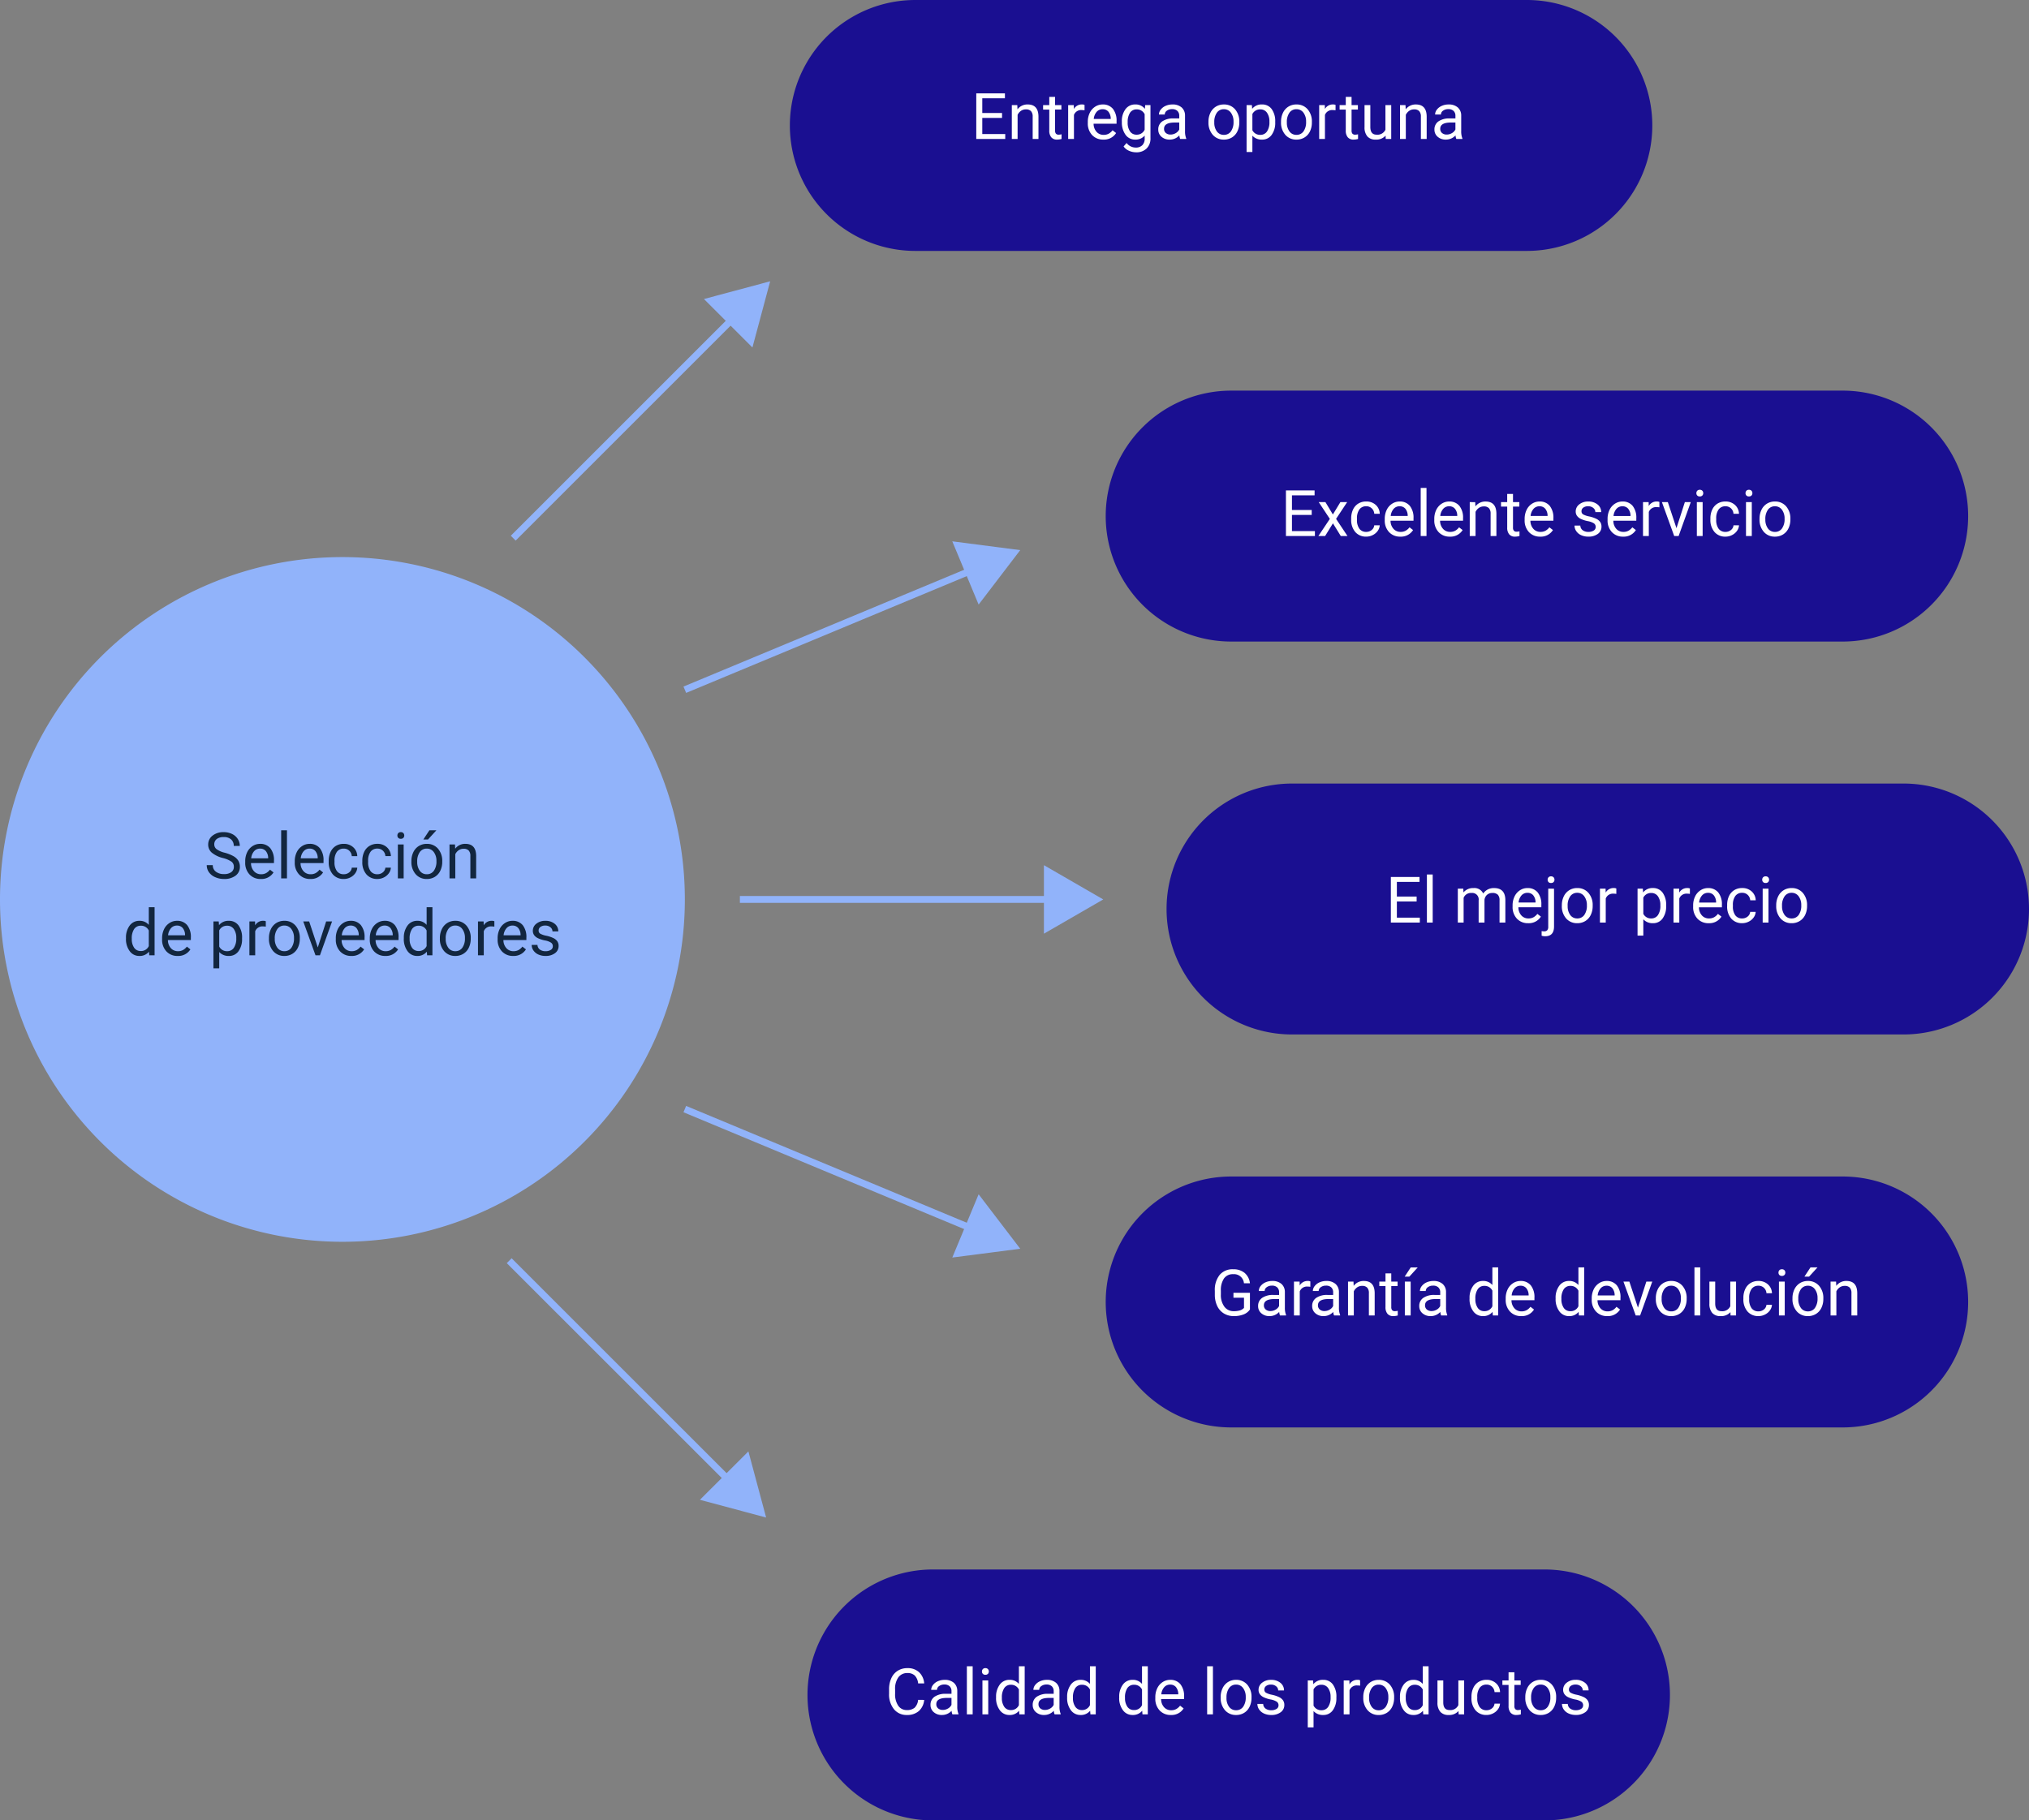 <svg xmlns="http://www.w3.org/2000/svg" width="442.86" height="397.42" viewBox="0 0 442.86 397.42">
  <rect x="0" y="0" width="442.86" height="397.42" fill="#808080" stroke="none"/>
  <g id="Grupo_1020151" data-name="Grupo 1020151" transform="translate(-579 -6046)">
    <path id="Trazado_751318" data-name="Trazado 751318" d="M27.39,0H160.85a27.39,27.39,0,1,1,0,54.78H27.39A27.39,27.39,0,0,1,27.39,0Z" transform="translate(751.4 6046)" fill="#1a0f91"/>
    <path id="Trazado_751319" data-name="Trazado 751319" d="M27.39,0H160.85a27.39,27.39,0,1,1,0,54.78H27.39A27.39,27.39,0,0,1,27.39,0Z" transform="translate(820.34 6131.28)" fill="#1a0f91"/>
    <path id="Trazado_751320" data-name="Trazado 751320" d="M27.39,0H160.85a27.39,27.39,0,1,1,0,54.78H27.39A27.39,27.39,0,0,1,27.39,0Z" transform="translate(833.62 6217.06)" fill="#1a0f91"/>
    <path id="Trazado_751321" data-name="Trazado 751321" d="M27.39,0H160.85a27.39,27.39,0,1,1,0,54.78H27.39A27.39,27.39,0,0,1,27.39,0Z" transform="translate(820.34 6302.85)" fill="#1a0f91"/>
    <path id="Trazado_751322" data-name="Trazado 751322" d="M27.39,0H160.85a27.39,27.39,0,1,1,0,54.78H27.39A27.39,27.39,0,0,1,27.39,0Z" transform="translate(755.25 6388.64)" fill="#1a0f91"/>
    <path id="Trazado_751323" data-name="Trazado 751323" d="M74.74,0A74.74,74.74,0,1,1,0,74.74,74.74,74.74,0,0,1,74.74,0Z" transform="translate(579 6167.62)" fill="#91b3fa"/>
    <path id="Trazado_751324" data-name="Trazado 751324" d="M4.088-4.437A6.172,6.172,0,0,1,1.63-5.629,2.279,2.279,0,0,1,.861-7.376,2.408,2.408,0,0,1,1.8-9.321a3.736,3.736,0,0,1,2.444-.769,4.078,4.078,0,0,1,1.829.4A3.007,3.007,0,0,1,7.318-8.6a2.8,2.8,0,0,1,.441,1.524H6.439A1.82,1.82,0,0,0,5.865-8.5a2.335,2.335,0,0,0-1.62-.518,2.391,2.391,0,0,0-1.514.428A1.428,1.428,0,0,0,2.188-7.4,1.285,1.285,0,0,0,2.7-6.37,5.062,5.062,0,0,0,4.46-5.6,8.152,8.152,0,0,1,6.4-4.83a2.946,2.946,0,0,1,1.039.981,2.5,2.5,0,0,1,.338,1.319A2.326,2.326,0,0,1,6.836-.591,4.022,4.022,0,0,1,4.313.137,4.678,4.678,0,0,1,2.4-.256,3.221,3.221,0,0,1,1.029-1.333,2.627,2.627,0,0,1,.547-2.885H1.866a1.714,1.714,0,0,0,.667,1.425,2.806,2.806,0,0,0,1.781.523A2.58,2.58,0,0,0,5.906-1.36,1.377,1.377,0,0,0,6.46-2.516a1.351,1.351,0,0,0-.513-1.131A5.911,5.911,0,0,0,4.088-4.437ZM12.332.137A3.232,3.232,0,0,1,9.885-.851a3.666,3.666,0,0,1-.943-2.642v-.232a4.438,4.438,0,0,1,.42-1.965,3.28,3.28,0,0,1,1.176-1.354,2.956,2.956,0,0,1,1.637-.489,2.77,2.77,0,0,1,2.242.95,4.114,4.114,0,0,1,.8,2.721v.526H10.206a2.629,2.629,0,0,0,.639,1.767A2.009,2.009,0,0,0,12.4-.9a2.2,2.2,0,0,0,1.135-.273,2.851,2.851,0,0,0,.813-.725l.772.6A3.106,3.106,0,0,1,12.332.137Zm-.157-6.631a1.687,1.687,0,0,0-1.285.557,2.708,2.708,0,0,0-.643,1.562h3.705v-.1a2.409,2.409,0,0,0-.52-1.494A1.588,1.588,0,0,0,12.175-6.494ZM18.054,0H16.789V-10.5h1.265Zm5.093.137A3.232,3.232,0,0,1,20.7-.851a3.666,3.666,0,0,1-.943-2.642v-.232a4.438,4.438,0,0,1,.42-1.965,3.28,3.28,0,0,1,1.176-1.354,2.956,2.956,0,0,1,1.637-.489,2.77,2.77,0,0,1,2.242.95,4.114,4.114,0,0,1,.8,2.721v.526H21.021a2.629,2.629,0,0,0,.639,1.767A2.009,2.009,0,0,0,23.215-.9a2.2,2.2,0,0,0,1.135-.273,2.851,2.851,0,0,0,.813-.725l.772.6A3.106,3.106,0,0,1,23.146.137Zm-.157-6.631a1.687,1.687,0,0,0-1.285.557,2.708,2.708,0,0,0-.643,1.562h3.705v-.1a2.409,2.409,0,0,0-.52-1.494A1.588,1.588,0,0,0,22.989-6.494ZM30.461-.9a1.822,1.822,0,0,0,1.183-.41A1.443,1.443,0,0,0,32.2-2.331h1.2a2.293,2.293,0,0,1-.437,1.21,2.881,2.881,0,0,1-1.077.916,3.107,3.107,0,0,1-1.425.342,3.047,3.047,0,0,1-2.4-1.008,4.016,4.016,0,0,1-.892-2.758v-.212a4.453,4.453,0,0,1,.4-1.921A3.02,3.02,0,0,1,28.7-7.068a3.233,3.233,0,0,1,1.753-.465,2.966,2.966,0,0,1,2.068.745A2.663,2.663,0,0,1,33.4-4.854H32.2a1.743,1.743,0,0,0-.543-1.179,1.691,1.691,0,0,0-1.207-.461A1.77,1.77,0,0,0,28.96-5.8a3.259,3.259,0,0,0-.53,2.006v.239a3.194,3.194,0,0,0,.526,1.969A1.779,1.779,0,0,0,30.461-.9Zm7.328,0a1.822,1.822,0,0,0,1.183-.41,1.443,1.443,0,0,0,.561-1.025h1.2a2.293,2.293,0,0,1-.437,1.21,2.881,2.881,0,0,1-1.077.916,3.107,3.107,0,0,1-1.425.342,3.047,3.047,0,0,1-2.4-1.008,4.016,4.016,0,0,1-.892-2.758v-.212a4.453,4.453,0,0,1,.4-1.921,3.02,3.02,0,0,1,1.138-1.306,3.233,3.233,0,0,1,1.753-.465,2.966,2.966,0,0,1,2.068.745,2.663,2.663,0,0,1,.878,1.935h-1.2a1.743,1.743,0,0,0-.543-1.179,1.691,1.691,0,0,0-1.207-.461,1.77,1.77,0,0,0-1.494.694,3.259,3.259,0,0,0-.53,2.006v.239a3.194,3.194,0,0,0,.526,1.969A1.779,1.779,0,0,0,37.789-.9Zm5.735.9H42.26V-7.4h1.265ZM42.157-9.358a.755.755,0,0,1,.188-.52.706.706,0,0,1,.557-.212.717.717,0,0,1,.561.212.747.747,0,0,1,.191.52.722.722,0,0,1-.191.513.73.73,0,0,1-.561.205.718.718,0,0,1-.557-.205A.73.73,0,0,1,42.157-9.358Zm3.056,5.592a4.369,4.369,0,0,1,.427-1.955,3.187,3.187,0,0,1,1.189-1.34,3.238,3.238,0,0,1,1.74-.472,3.119,3.119,0,0,1,2.444,1.046,4.024,4.024,0,0,1,.933,2.782v.089a4.407,4.407,0,0,1-.414,1.938A3.14,3.14,0,0,1,50.35-.342a3.275,3.275,0,0,1-1.767.479A3.111,3.111,0,0,1,46.146-.909a4,4,0,0,1-.933-2.769Zm1.271.15a3.164,3.164,0,0,0,.571,1.976A1.827,1.827,0,0,0,48.583-.9a1.816,1.816,0,0,0,1.531-.755,3.46,3.46,0,0,0,.567-2.116A3.159,3.159,0,0,0,50.1-5.739a1.836,1.836,0,0,0-1.535-.755,1.816,1.816,0,0,0-1.511.745A3.434,3.434,0,0,0,46.484-3.616ZM49.144-10.5h1.531L48.843-8.49l-1.019,0Zm5.585,3.1.041.93a2.7,2.7,0,0,1,2.215-1.066q2.345,0,2.365,2.646V0H58.085V-4.895a1.7,1.7,0,0,0-.366-1.183A1.466,1.466,0,0,0,56.6-6.46a1.825,1.825,0,0,0-1.08.328,2.228,2.228,0,0,0-.725.861V0H53.532V-7.4Z" transform="translate(623.58 6237.76)" fill="#12263f"/>
    <path id="Trazado_751325" data-name="Trazado 751325" d="M.649-3.76A4.333,4.333,0,0,1,1.456-6.5,2.551,2.551,0,0,1,3.568-7.533a2.565,2.565,0,0,1,2.058.889V-10.5H6.891V0H5.729L5.667-.793a2.575,2.575,0,0,1-2.112.93,2.526,2.526,0,0,1-2.1-1.053,4.382,4.382,0,0,1-.81-2.748Zm1.265.144a3.281,3.281,0,0,0,.52,1.969,1.68,1.68,0,0,0,1.436.711,1.845,1.845,0,0,0,1.757-1.08v-3.4A1.859,1.859,0,0,0,3.883-6.46a1.687,1.687,0,0,0-1.449.718A3.612,3.612,0,0,0,1.914-3.616ZM11.922.137A3.232,3.232,0,0,1,9.475-.851a3.666,3.666,0,0,1-.943-2.642v-.232a4.438,4.438,0,0,1,.42-1.965,3.28,3.28,0,0,1,1.176-1.354,2.956,2.956,0,0,1,1.637-.489,2.77,2.77,0,0,1,2.242.95,4.114,4.114,0,0,1,.8,2.721v.526H9.8a2.629,2.629,0,0,0,.639,1.767A2.009,2.009,0,0,0,11.99-.9a2.2,2.2,0,0,0,1.135-.273,2.851,2.851,0,0,0,.813-.725l.772.6A3.106,3.106,0,0,1,11.922.137Zm-.157-6.631a1.687,1.687,0,0,0-1.285.557,2.708,2.708,0,0,0-.643,1.562h3.705v-.1a2.409,2.409,0,0,0-.52-1.494A1.588,1.588,0,0,0,11.765-6.494ZM25.983-3.616A4.429,4.429,0,0,1,25.211-.9,2.476,2.476,0,0,1,23.119.137,2.713,2.713,0,0,1,21-.718V2.844H19.735V-7.4h1.155l.062.82A2.605,2.605,0,0,1,23.1-7.533a2.522,2.522,0,0,1,2.109,1,4.477,4.477,0,0,1,.776,2.8ZM24.719-3.76a3.268,3.268,0,0,0-.533-1.976,1.718,1.718,0,0,0-1.463-.725A1.859,1.859,0,0,0,21-5.441v3.534A1.863,1.863,0,0,0,22.736-.9a1.71,1.71,0,0,0,1.446-.721A3.567,3.567,0,0,0,24.719-3.76Z" transform="translate(605.85 6254.56)" fill="#12263f"/>
    <path id="Trazado_751326" data-name="Trazado 751326" d="M4.532-6.262A3.79,3.79,0,0,0,3.91-6.31,1.667,1.667,0,0,0,2.222-5.25V0H.957V-7.4h1.23l.021.854a1.969,1.969,0,0,1,1.764-.991,1.292,1.292,0,0,1,.561.1Z" transform="translate(632.48 6254.56)" fill="#12263f"/>
    <path id="Trazado_751327" data-name="Trazado 751327" d="M.622-3.767a4.369,4.369,0,0,1,.427-1.955,3.187,3.187,0,0,1,1.189-1.34,3.238,3.238,0,0,1,1.74-.472A3.119,3.119,0,0,1,6.422-6.487a4.024,4.024,0,0,1,.933,2.782v.089a4.407,4.407,0,0,1-.414,1.938A3.14,3.14,0,0,1,5.759-.342,3.275,3.275,0,0,1,3.992.137,3.111,3.111,0,0,1,1.555-.909,4,4,0,0,1,.622-3.678Zm1.271.15a3.164,3.164,0,0,0,.571,1.976A1.827,1.827,0,0,0,3.992-.9a1.816,1.816,0,0,0,1.531-.755,3.46,3.46,0,0,0,.567-2.116,3.159,3.159,0,0,0-.578-1.972,1.836,1.836,0,0,0-1.535-.755,1.816,1.816,0,0,0-1.511.745A3.434,3.434,0,0,0,1.894-3.616Z" transform="translate(637.08 6254.56)" fill="#12263f"/>
    <path id="Trazado_751328" data-name="Trazado 751328" d="M3.4-1.716,5.229-7.4H6.521L3.869,0H2.905L.226-7.4H1.518Z" transform="translate(644.96 6254.56)" fill="#12263f"/>
    <path id="Trazado_751329" data-name="Trazado 751329" d="M4.026.137A3.232,3.232,0,0,1,1.579-.851,3.666,3.666,0,0,1,.636-3.493v-.232a4.438,4.438,0,0,1,.42-1.965A3.28,3.28,0,0,1,2.232-7.044a2.956,2.956,0,0,1,1.637-.489,2.77,2.77,0,0,1,2.242.95,4.114,4.114,0,0,1,.8,2.721v.526H1.9A2.629,2.629,0,0,0,2.54-1.569,2.009,2.009,0,0,0,4.095-.9a2.2,2.2,0,0,0,1.135-.273,2.851,2.851,0,0,0,.813-.725l.772.6A3.106,3.106,0,0,1,4.026.137ZM3.869-6.494a1.687,1.687,0,0,0-1.285.557,2.708,2.708,0,0,0-.643,1.562H5.646v-.1a2.409,2.409,0,0,0-.52-1.494A1.588,1.588,0,0,0,3.869-6.494ZM11.443.137A3.232,3.232,0,0,1,9-.851a3.666,3.666,0,0,1-.943-2.642v-.232a4.438,4.438,0,0,1,.42-1.965A3.28,3.28,0,0,1,9.649-7.044a2.956,2.956,0,0,1,1.637-.489,2.77,2.77,0,0,1,2.242.95,4.114,4.114,0,0,1,.8,2.721v.526H9.317a2.629,2.629,0,0,0,.639,1.767A2.009,2.009,0,0,0,11.512-.9a2.2,2.2,0,0,0,1.135-.273,2.851,2.851,0,0,0,.813-.725l.772.6A3.106,3.106,0,0,1,11.443.137Zm-.157-6.631A1.687,1.687,0,0,0,10-5.937a2.708,2.708,0,0,0-.643,1.562h3.705v-.1a2.409,2.409,0,0,0-.52-1.494A1.588,1.588,0,0,0,11.286-6.494Zm4.2,2.734A4.333,4.333,0,0,1,16.29-6.5,2.551,2.551,0,0,1,18.4-7.533a2.565,2.565,0,0,1,2.058.889V-10.5h1.265V0H20.563L20.5-.793a2.575,2.575,0,0,1-2.112.93,2.526,2.526,0,0,1-2.1-1.053,4.382,4.382,0,0,1-.81-2.748Zm1.265.144a3.281,3.281,0,0,0,.52,1.969A1.68,1.68,0,0,0,18.7-.937a1.845,1.845,0,0,0,1.757-1.08v-3.4A1.859,1.859,0,0,0,18.717-6.46a1.687,1.687,0,0,0-1.449.718A3.612,3.612,0,0,0,16.748-3.616Zm6.6-.15a4.369,4.369,0,0,1,.427-1.955,3.187,3.187,0,0,1,1.189-1.34,3.238,3.238,0,0,1,1.74-.472,3.119,3.119,0,0,1,2.444,1.046,4.024,4.024,0,0,1,.933,2.782v.089a4.407,4.407,0,0,1-.414,1.938A3.14,3.14,0,0,1,28.489-.342a3.275,3.275,0,0,1-1.767.479A3.111,3.111,0,0,1,24.285-.909a4,4,0,0,1-.933-2.769Zm1.271.15a3.164,3.164,0,0,0,.571,1.976A1.827,1.827,0,0,0,26.722-.9a1.816,1.816,0,0,0,1.531-.755,3.46,3.46,0,0,0,.567-2.116,3.159,3.159,0,0,0-.578-1.972,1.836,1.836,0,0,0-1.535-.755,1.816,1.816,0,0,0-1.511.745A3.434,3.434,0,0,0,24.623-3.616Z" transform="translate(651.66 6254.56)" fill="#12263f"/>
    <path id="Trazado_751330" data-name="Trazado 751330" d="M4.532-6.262A3.79,3.79,0,0,0,3.91-6.31,1.667,1.667,0,0,0,2.222-5.25V0H.957V-7.4h1.23l.021.854a1.969,1.969,0,0,1,1.764-.991,1.292,1.292,0,0,1,.561.1Z" transform="translate(682.37 6254.56)" fill="#12263f"/>
    <path id="Trazado_751331" data-name="Trazado 751331" d="M4.026.137A3.232,3.232,0,0,1,1.579-.851,3.666,3.666,0,0,1,.636-3.493v-.232a4.438,4.438,0,0,1,.42-1.965A3.28,3.28,0,0,1,2.232-7.044a2.956,2.956,0,0,1,1.637-.489,2.77,2.77,0,0,1,2.242.95,4.114,4.114,0,0,1,.8,2.721v.526H1.9A2.629,2.629,0,0,0,2.54-1.569,2.009,2.009,0,0,0,4.095-.9a2.2,2.2,0,0,0,1.135-.273,2.851,2.851,0,0,0,.813-.725l.772.6A3.106,3.106,0,0,1,4.026.137ZM3.869-6.494a1.687,1.687,0,0,0-1.285.557,2.708,2.708,0,0,0-.643,1.562H5.646v-.1a2.409,2.409,0,0,0-.52-1.494A1.588,1.588,0,0,0,3.869-6.494Zm8.812,4.532a.931.931,0,0,0-.386-.8,3.718,3.718,0,0,0-1.347-.489,6.367,6.367,0,0,1-1.524-.492,2.169,2.169,0,0,1-.834-.684,1.635,1.635,0,0,1-.27-.943A1.919,1.919,0,0,1,9.088-6.9a3,3,0,0,1,1.965-.629,3.091,3.091,0,0,1,2.041.649,2.063,2.063,0,0,1,.783,1.661H12.605a1.142,1.142,0,0,0-.441-.9,1.652,1.652,0,0,0-1.111-.376,1.729,1.729,0,0,0-1.08.3.947.947,0,0,0-.39.786.767.767,0,0,0,.362.69,4.458,4.458,0,0,0,1.309.444,6.821,6.821,0,0,1,1.535.506,2.239,2.239,0,0,1,.872.708,1.74,1.74,0,0,1,.284,1.008,1.893,1.893,0,0,1-.793,1.589,3.326,3.326,0,0,1-2.058.6A3.725,3.725,0,0,1,9.522-.178a2.557,2.557,0,0,1-1.07-.878,2.117,2.117,0,0,1-.386-1.22H9.331A1.309,1.309,0,0,0,9.84-1.268,1.976,1.976,0,0,0,11.095-.9a2.039,2.039,0,0,0,1.152-.291A.893.893,0,0,0,12.681-1.962Z" transform="translate(686.98 6254.56)" fill="#12263f"/>
    <path id="Trazado_751332" data-name="Trazado 751332" d="M6.781-4.6H2.468v3.527H7.479V0H1.155V-9.953H7.41V-8.88H2.468v3.206H6.781ZM10.11-7.4l.041.93a2.7,2.7,0,0,1,2.215-1.066q2.345,0,2.365,2.646V0H13.467V-4.895A1.7,1.7,0,0,0,13.1-6.077a1.466,1.466,0,0,0-1.118-.383,1.825,1.825,0,0,0-1.08.328,2.228,2.228,0,0,0-.725.861V0H8.914V-7.4Zm8.244-1.791V-7.4h1.381v.978H18.354v4.593a1.027,1.027,0,0,0,.185.667.777.777,0,0,0,.629.222,3.062,3.062,0,0,0,.6-.082V0A3.688,3.688,0,0,1,18.8.137a1.575,1.575,0,0,1-1.278-.513,2.2,2.2,0,0,1-.431-1.456V-6.419H15.743V-7.4H17.09V-9.187Zm6.433,2.926a3.79,3.79,0,0,0-.622-.048,1.667,1.667,0,0,0-1.688,1.06V0H21.212V-7.4h1.23l.021.854a1.969,1.969,0,0,1,1.764-.991,1.292,1.292,0,0,1,.561.1Zm4.1,6.4a3.232,3.232,0,0,1-2.447-.988A3.666,3.666,0,0,1,25.5-3.493v-.232a4.438,4.438,0,0,1,.42-1.965,3.28,3.28,0,0,1,1.176-1.354,2.956,2.956,0,0,1,1.637-.489,2.77,2.77,0,0,1,2.242.95,4.114,4.114,0,0,1,.8,2.721v.526H26.763A2.629,2.629,0,0,0,27.4-1.569,2.009,2.009,0,0,0,28.957-.9a2.2,2.2,0,0,0,1.135-.273,2.851,2.851,0,0,0,.813-.725l.772.6A3.106,3.106,0,0,1,28.889.137Zm-.157-6.631a1.687,1.687,0,0,0-1.285.557A2.708,2.708,0,0,0,26.8-4.375h3.705v-.1a2.409,2.409,0,0,0-.52-1.494A1.588,1.588,0,0,0,28.731-6.494Zm4.2,2.734a4.347,4.347,0,0,1,.8-2.751,2.558,2.558,0,0,1,2.119-1.022,2.544,2.544,0,0,1,2.112.957l.062-.82h1.155V-.178a3.009,3.009,0,0,1-.851,2.263,3.141,3.141,0,0,1-2.287.827A3.8,3.8,0,0,1,34.48,2.57a2.7,2.7,0,0,1-1.169-.937l.656-.759a2.473,2.473,0,0,0,1.989,1A1.938,1.938,0,0,0,37.4,1.36,1.986,1.986,0,0,0,37.912-.1V-.738a2.6,2.6,0,0,1-2.071.875,2.526,2.526,0,0,1-2.1-1.046A4.571,4.571,0,0,1,32.936-3.76Zm1.271.144a3.316,3.316,0,0,0,.513,1.965,1.666,1.666,0,0,0,1.436.714,1.852,1.852,0,0,0,1.757-1.087V-5.4a1.874,1.874,0,0,0-1.743-1.06,1.681,1.681,0,0,0-1.442.718A3.612,3.612,0,0,0,34.207-3.616ZM45.657,0a2.657,2.657,0,0,1-.178-.779,2.822,2.822,0,0,1-2.105.916A2.611,2.611,0,0,1,41.58-.482a2,2,0,0,1-.7-1.569,2.091,2.091,0,0,1,.878-1.794,4.142,4.142,0,0,1,2.471-.639h1.23v-.581a1.42,1.42,0,0,0-.4-1.056,1.593,1.593,0,0,0-1.169-.393,1.844,1.844,0,0,0-1.135.342,1.007,1.007,0,0,0-.458.827H41.029a1.745,1.745,0,0,1,.393-1.07,2.683,2.683,0,0,1,1.066-.817,3.588,3.588,0,0,1,1.48-.3,2.924,2.924,0,0,1,2,.639,2.306,2.306,0,0,1,.752,1.76v3.4a4.162,4.162,0,0,0,.26,1.62V0Zm-2.1-.964a2.223,2.223,0,0,0,1.128-.308,1.861,1.861,0,0,0,.772-.8V-3.589h-.991q-2.324,0-2.324,1.36a1.151,1.151,0,0,0,.4.93A1.524,1.524,0,0,0,43.559-.964Zm8.278-2.8a4.369,4.369,0,0,1,.427-1.955,3.187,3.187,0,0,1,1.189-1.34,3.238,3.238,0,0,1,1.74-.472,3.119,3.119,0,0,1,2.444,1.046,4.024,4.024,0,0,1,.933,2.782v.089a4.407,4.407,0,0,1-.414,1.938A3.14,3.14,0,0,1,56.974-.342a3.275,3.275,0,0,1-1.767.479A3.111,3.111,0,0,1,52.77-.909a4,4,0,0,1-.933-2.769Zm1.271.15a3.164,3.164,0,0,0,.571,1.976A1.827,1.827,0,0,0,55.207-.9a1.816,1.816,0,0,0,1.531-.755,3.46,3.46,0,0,0,.567-2.116,3.159,3.159,0,0,0-.578-1.972,1.836,1.836,0,0,0-1.535-.755,1.816,1.816,0,0,0-1.511.745A3.434,3.434,0,0,0,53.108-3.616Zm13.3,0A4.429,4.429,0,0,1,65.632-.9,2.476,2.476,0,0,1,63.54.137a2.713,2.713,0,0,1-2.119-.854V2.844H60.156V-7.4h1.155l.062.82a2.605,2.605,0,0,1,2.146-.957,2.522,2.522,0,0,1,2.109,1,4.477,4.477,0,0,1,.776,2.8ZM65.14-3.76a3.268,3.268,0,0,0-.533-1.976,1.718,1.718,0,0,0-1.463-.725,1.859,1.859,0,0,0-1.723,1.019v3.534A1.863,1.863,0,0,0,63.157-.9,1.71,1.71,0,0,0,64.6-1.617,3.567,3.567,0,0,0,65.14-3.76Zm2.536-.007A4.369,4.369,0,0,1,68.1-5.722a3.187,3.187,0,0,1,1.189-1.34,3.238,3.238,0,0,1,1.74-.472,3.119,3.119,0,0,1,2.444,1.046,4.024,4.024,0,0,1,.933,2.782v.089A4.407,4.407,0,0,1,74-1.678,3.14,3.14,0,0,1,72.813-.342a3.275,3.275,0,0,1-1.767.479A3.111,3.111,0,0,1,68.609-.909a4,4,0,0,1-.933-2.769Zm1.271.15a3.164,3.164,0,0,0,.571,1.976A1.827,1.827,0,0,0,71.046-.9a1.816,1.816,0,0,0,1.531-.755,3.46,3.46,0,0,0,.567-2.116,3.159,3.159,0,0,0-.578-1.972,1.836,1.836,0,0,0-1.535-.755,1.816,1.816,0,0,0-1.511.745A3.434,3.434,0,0,0,68.947-3.616ZM79.57-6.262a3.79,3.79,0,0,0-.622-.048A1.667,1.667,0,0,0,77.26-5.25V0H76V-7.4h1.23l.021.854a1.969,1.969,0,0,1,1.764-.991,1.292,1.292,0,0,1,.561.1Zm3.5-2.926V-7.4h1.381v.978H83.07v4.593a1.027,1.027,0,0,0,.185.667.777.777,0,0,0,.629.222,3.062,3.062,0,0,0,.6-.082V0a3.688,3.688,0,0,1-.971.136,1.575,1.575,0,0,1-1.278-.513,2.2,2.2,0,0,1-.431-1.456V-6.419H80.459V-7.4h1.347V-9.187ZM90.494-.731a2.686,2.686,0,0,1-2.167.868,2.3,2.3,0,0,1-1.8-.687A2.974,2.974,0,0,1,85.9-2.584V-7.4h1.265v4.778q0,1.682,1.367,1.682a1.893,1.893,0,0,0,1.928-1.08V-7.4h1.265V0h-1.2ZM94.842-7.4l.041.93A2.7,2.7,0,0,1,97.1-7.533q2.345,0,2.365,2.646V0H98.2V-4.895a1.7,1.7,0,0,0-.366-1.183,1.466,1.466,0,0,0-1.118-.383,1.825,1.825,0,0,0-1.08.328,2.228,2.228,0,0,0-.725.861V0H93.645V-7.4ZM105.936,0a2.657,2.657,0,0,1-.178-.779,2.822,2.822,0,0,1-2.105.916,2.611,2.611,0,0,1-1.794-.619,2,2,0,0,1-.7-1.569,2.091,2.091,0,0,1,.878-1.794,4.141,4.141,0,0,1,2.471-.639h1.23v-.581a1.42,1.42,0,0,0-.4-1.056,1.593,1.593,0,0,0-1.169-.393,1.844,1.844,0,0,0-1.135.342,1.007,1.007,0,0,0-.458.827h-1.271a1.745,1.745,0,0,1,.393-1.07,2.683,2.683,0,0,1,1.066-.817,3.588,3.588,0,0,1,1.48-.3,2.924,2.924,0,0,1,2,.639A2.306,2.306,0,0,1,107-5.134v3.4a4.162,4.162,0,0,0,.26,1.62V0Zm-2.1-.964a2.223,2.223,0,0,0,1.128-.308,1.861,1.861,0,0,0,.772-.8V-3.589h-.991q-2.324,0-2.324,1.36a1.151,1.151,0,0,0,.4.93A1.524,1.524,0,0,0,103.838-.964Z" transform="translate(790.93 6076.34)" fill="#fff"/>
    <path id="Trazado_751333" data-name="Trazado 751333" d="M6.781-4.6H2.468v3.527H7.479V0H1.155V-9.953H7.41V-8.88H2.468v3.206H6.781ZM11.4-4.7l1.641-2.7h1.477l-2.42,3.657L14.588,0H13.125L11.416-2.769,9.707,0H8.237l2.5-3.739L8.313-7.4H9.775ZM18.683-.9a1.822,1.822,0,0,0,1.183-.41,1.443,1.443,0,0,0,.561-1.025h1.2a2.293,2.293,0,0,1-.437,1.21,2.881,2.881,0,0,1-1.077.916,3.107,3.107,0,0,1-1.425.342,3.047,3.047,0,0,1-2.4-1.008,4.016,4.016,0,0,1-.892-2.758v-.212a4.453,4.453,0,0,1,.4-1.921,3.02,3.02,0,0,1,1.138-1.306,3.233,3.233,0,0,1,1.753-.465,2.966,2.966,0,0,1,2.068.745,2.663,2.663,0,0,1,.878,1.935h-1.2a1.743,1.743,0,0,0-.543-1.179,1.691,1.691,0,0,0-1.207-.461,1.77,1.77,0,0,0-1.494.694,3.259,3.259,0,0,0-.53,2.006v.239a3.194,3.194,0,0,0,.526,1.969A1.779,1.779,0,0,0,18.683-.9ZM26.113.137a3.232,3.232,0,0,1-2.447-.988,3.666,3.666,0,0,1-.943-2.642v-.232a4.438,4.438,0,0,1,.42-1.965,3.28,3.28,0,0,1,1.176-1.354,2.956,2.956,0,0,1,1.637-.489,2.77,2.77,0,0,1,2.242.95A4.114,4.114,0,0,1,29-3.862v.526H23.987a2.629,2.629,0,0,0,.639,1.767A2.009,2.009,0,0,0,26.182-.9a2.2,2.2,0,0,0,1.135-.273,2.851,2.851,0,0,0,.813-.725l.772.6A3.106,3.106,0,0,1,26.113.137Zm-.157-6.631a1.687,1.687,0,0,0-1.285.557,2.708,2.708,0,0,0-.643,1.562h3.705v-.1a2.409,2.409,0,0,0-.52-1.494A1.588,1.588,0,0,0,25.956-6.494ZM31.835,0H30.57V-10.5h1.265Zm5.093.137A3.232,3.232,0,0,1,34.48-.851a3.666,3.666,0,0,1-.943-2.642v-.232a4.438,4.438,0,0,1,.42-1.965,3.28,3.28,0,0,1,1.176-1.354,2.956,2.956,0,0,1,1.637-.489,2.77,2.77,0,0,1,2.242.95,4.114,4.114,0,0,1,.8,2.721v.526H34.8a2.629,2.629,0,0,0,.639,1.767A2.009,2.009,0,0,0,37-.9a2.2,2.2,0,0,0,1.135-.273,2.851,2.851,0,0,0,.813-.725l.772.6A3.106,3.106,0,0,1,36.928.137Zm-.157-6.631a1.687,1.687,0,0,0-1.285.557,2.708,2.708,0,0,0-.643,1.562h3.705v-.1a2.409,2.409,0,0,0-.52-1.494A1.588,1.588,0,0,0,36.771-6.494Zm5.7-.9.041.93a2.7,2.7,0,0,1,2.215-1.066q2.345,0,2.365,2.646V0H45.828V-4.895a1.7,1.7,0,0,0-.366-1.183,1.466,1.466,0,0,0-1.118-.383,1.825,1.825,0,0,0-1.08.328,2.228,2.228,0,0,0-.725.861V0H41.275V-7.4Zm8.244-1.791V-7.4H52.1v.978H50.716v4.593a1.027,1.027,0,0,0,.185.667.777.777,0,0,0,.629.222,3.062,3.062,0,0,0,.6-.082V0a3.688,3.688,0,0,1-.971.136,1.575,1.575,0,0,1-1.278-.513,2.2,2.2,0,0,1-.431-1.456V-6.419H48.1V-7.4h1.347V-9.187ZM56.643.137A3.232,3.232,0,0,1,54.2-.851a3.666,3.666,0,0,1-.943-2.642v-.232a4.438,4.438,0,0,1,.42-1.965,3.28,3.28,0,0,1,1.176-1.354,2.956,2.956,0,0,1,1.637-.489,2.77,2.77,0,0,1,2.242.95,4.114,4.114,0,0,1,.8,2.721v.526H54.517a2.629,2.629,0,0,0,.639,1.767A2.009,2.009,0,0,0,56.711-.9a2.2,2.2,0,0,0,1.135-.273,2.851,2.851,0,0,0,.813-.725l.772.6A3.106,3.106,0,0,1,56.643.137Zm-.157-6.631a1.687,1.687,0,0,0-1.285.557,2.708,2.708,0,0,0-.643,1.562h3.705v-.1a2.409,2.409,0,0,0-.52-1.494A1.588,1.588,0,0,0,56.485-6.494ZM68.763-1.962a.931.931,0,0,0-.386-.8,3.718,3.718,0,0,0-1.347-.489,6.367,6.367,0,0,1-1.524-.492,2.169,2.169,0,0,1-.834-.684,1.635,1.635,0,0,1-.27-.943A1.919,1.919,0,0,1,65.17-6.9a3,3,0,0,1,1.965-.629,3.091,3.091,0,0,1,2.041.649,2.063,2.063,0,0,1,.783,1.661H68.688a1.142,1.142,0,0,0-.441-.9,1.652,1.652,0,0,0-1.111-.376,1.729,1.729,0,0,0-1.08.3.947.947,0,0,0-.39.786.767.767,0,0,0,.362.69,4.458,4.458,0,0,0,1.309.444,6.821,6.821,0,0,1,1.535.506,2.239,2.239,0,0,1,.872.708,1.74,1.74,0,0,1,.284,1.008,1.893,1.893,0,0,1-.793,1.589,3.326,3.326,0,0,1-2.058.6A3.725,3.725,0,0,1,65.6-.178a2.557,2.557,0,0,1-1.07-.878,2.117,2.117,0,0,1-.386-1.22h1.265a1.309,1.309,0,0,0,.509,1.008A1.976,1.976,0,0,0,67.177-.9a2.039,2.039,0,0,0,1.152-.291A.893.893,0,0,0,68.763-1.962Zm5.981,2.1A3.232,3.232,0,0,1,72.3-.851a3.666,3.666,0,0,1-.943-2.642v-.232a4.438,4.438,0,0,1,.42-1.965A3.28,3.28,0,0,1,72.95-7.044a2.956,2.956,0,0,1,1.637-.489,2.77,2.77,0,0,1,2.242.95,4.114,4.114,0,0,1,.8,2.721v.526H72.618a2.629,2.629,0,0,0,.639,1.767A2.009,2.009,0,0,0,74.813-.9a2.2,2.2,0,0,0,1.135-.273,2.851,2.851,0,0,0,.813-.725l.772.6A3.106,3.106,0,0,1,74.744.137Zm-.157-6.631a1.687,1.687,0,0,0-1.285.557,2.708,2.708,0,0,0-.643,1.562h3.705v-.1a2.409,2.409,0,0,0-.52-1.494A1.588,1.588,0,0,0,74.587-6.494Zm8.08.232a3.79,3.79,0,0,0-.622-.048,1.667,1.667,0,0,0-1.688,1.06V0H79.092V-7.4h1.23l.021.854a1.969,1.969,0,0,1,1.764-.991,1.292,1.292,0,0,1,.561.1Zm3.726,4.546L88.225-7.4h1.292L86.864,0H85.9l-2.68-7.4h1.292ZM92.107,0H90.843V-7.4h1.265ZM90.74-9.358a.755.755,0,0,1,.188-.52.706.706,0,0,1,.557-.212.717.717,0,0,1,.561.212.747.747,0,0,1,.191.52.722.722,0,0,1-.191.513.73.73,0,0,1-.561.205.718.718,0,0,1-.557-.205A.73.73,0,0,1,90.74-9.358ZM97.1-.9a1.822,1.822,0,0,0,1.183-.41,1.443,1.443,0,0,0,.561-1.025h1.2a2.293,2.293,0,0,1-.437,1.21,2.882,2.882,0,0,1-1.077.916A3.107,3.107,0,0,1,97.1.137a3.047,3.047,0,0,1-2.4-1.008A4.016,4.016,0,0,1,93.8-3.63v-.212a4.453,4.453,0,0,1,.4-1.921,3.02,3.02,0,0,1,1.138-1.306,3.233,3.233,0,0,1,1.753-.465,2.966,2.966,0,0,1,2.068.745,2.663,2.663,0,0,1,.878,1.935h-1.2A1.743,1.743,0,0,0,98.3-6.033a1.691,1.691,0,0,0-1.207-.461A1.77,1.77,0,0,0,95.6-5.8a3.259,3.259,0,0,0-.53,2.006v.239a3.194,3.194,0,0,0,.526,1.969A1.779,1.779,0,0,0,97.1-.9Zm5.735.9h-1.265V-7.4h1.265Zm-1.367-9.358a.755.755,0,0,1,.188-.52.706.706,0,0,1,.557-.212.717.717,0,0,1,.561.212.747.747,0,0,1,.191.52.722.722,0,0,1-.191.513.73.73,0,0,1-.561.205.718.718,0,0,1-.557-.205A.73.73,0,0,1,101.466-9.358Zm3.056,5.592a4.369,4.369,0,0,1,.427-1.955,3.187,3.187,0,0,1,1.189-1.34,3.238,3.238,0,0,1,1.74-.472,3.119,3.119,0,0,1,2.444,1.046,4.024,4.024,0,0,1,.933,2.782v.089a4.407,4.407,0,0,1-.414,1.938,3.14,3.14,0,0,1-1.183,1.336,3.275,3.275,0,0,1-1.767.479,3.111,3.111,0,0,1-2.437-1.046,4,4,0,0,1-.933-2.769Zm1.271.15a3.164,3.164,0,0,0,.571,1.976,1.827,1.827,0,0,0,1.528.745,1.816,1.816,0,0,0,1.531-.755,3.46,3.46,0,0,0,.567-2.116,3.159,3.159,0,0,0-.578-1.972,1.836,1.836,0,0,0-1.535-.755,1.816,1.816,0,0,0-1.511.745A3.434,3.434,0,0,0,105.793-3.616Z" transform="translate(858.52 6163.02)" fill="#fff"/>
    <path id="Trazado_751334" data-name="Trazado 751334" d="M6.781-4.6H2.468v3.527H7.479V0H1.155V-9.953H7.41V-8.88H2.468v3.206H6.781ZM10.288,0H9.023V-10.5h1.265Zm6.679-7.4.034.82A2.732,2.732,0,0,1,19.2-7.533a2.115,2.115,0,0,1,2.112,1.189,2.8,2.8,0,0,1,.96-.861,2.837,2.837,0,0,1,1.4-.328q2.434,0,2.475,2.577V0H24.876V-4.881a1.7,1.7,0,0,0-.362-1.186A1.6,1.6,0,0,0,23.3-6.46a1.677,1.677,0,0,0-1.169.42,1.706,1.706,0,0,0-.54,1.131V0H20.316V-4.847A1.411,1.411,0,0,0,18.737-6.46a1.692,1.692,0,0,0-1.7,1.06V0H15.771V-7.4ZM31.117.137A3.232,3.232,0,0,1,28.67-.851a3.666,3.666,0,0,1-.943-2.642v-.232a4.438,4.438,0,0,1,.42-1.965,3.28,3.28,0,0,1,1.176-1.354,2.956,2.956,0,0,1,1.637-.489,2.77,2.77,0,0,1,2.242.95A4.114,4.114,0,0,1,34-3.862v.526H28.991a2.629,2.629,0,0,0,.639,1.767A2.009,2.009,0,0,0,31.186-.9a2.2,2.2,0,0,0,1.135-.273,2.851,2.851,0,0,0,.813-.725l.772.6A3.106,3.106,0,0,1,31.117.137ZM30.96-6.494a1.687,1.687,0,0,0-1.285.557,2.708,2.708,0,0,0-.643,1.562h3.705v-.1a2.409,2.409,0,0,0-.52-1.494A1.588,1.588,0,0,0,30.96-6.494Zm5.811-.9V.854q0,2.133-1.935,2.133a2.36,2.36,0,0,1-.772-.122V1.859a2.445,2.445,0,0,0,.574.055.859.859,0,0,0,.646-.229,1.133,1.133,0,0,0,.222-.8V-7.4ZM35.376-9.358a.758.758,0,0,1,.188-.516.691.691,0,0,1,.55-.215.717.717,0,0,1,.561.212.747.747,0,0,1,.191.52.722.722,0,0,1-.191.513.73.73,0,0,1-.561.205.707.707,0,0,1-.554-.205A.738.738,0,0,1,35.376-9.358Zm3.1,5.592A4.369,4.369,0,0,1,38.9-5.722a3.187,3.187,0,0,1,1.189-1.34,3.238,3.238,0,0,1,1.74-.472,3.119,3.119,0,0,1,2.444,1.046,4.024,4.024,0,0,1,.933,2.782v.089a4.407,4.407,0,0,1-.414,1.938A3.14,3.14,0,0,1,43.61-.342a3.275,3.275,0,0,1-1.767.479A3.111,3.111,0,0,1,39.406-.909a4,4,0,0,1-.933-2.769Zm1.271.15a3.164,3.164,0,0,0,.571,1.976A1.827,1.827,0,0,0,41.843-.9a1.816,1.816,0,0,0,1.531-.755,3.46,3.46,0,0,0,.567-2.116,3.159,3.159,0,0,0-.578-1.972,1.836,1.836,0,0,0-1.535-.755,1.816,1.816,0,0,0-1.511.745A3.434,3.434,0,0,0,39.744-3.616ZM50.367-6.262a3.79,3.79,0,0,0-.622-.048,1.667,1.667,0,0,0-1.688,1.06V0H46.792V-7.4h1.23l.021.854a1.969,1.969,0,0,1,1.764-.991,1.292,1.292,0,0,1,.561.1ZM61.243-3.616A4.429,4.429,0,0,1,60.471-.9,2.476,2.476,0,0,1,58.379.137,2.713,2.713,0,0,1,56.26-.718V2.844H55V-7.4H56.15l.062.82a2.605,2.605,0,0,1,2.146-.957,2.522,2.522,0,0,1,2.109,1,4.477,4.477,0,0,1,.776,2.8ZM59.979-3.76a3.268,3.268,0,0,0-.533-1.976,1.718,1.718,0,0,0-1.463-.725A1.859,1.859,0,0,0,56.26-5.441v3.534A1.863,1.863,0,0,0,58-.9a1.71,1.71,0,0,0,1.446-.721A3.567,3.567,0,0,0,59.979-3.76Zm6.446-2.5A3.79,3.79,0,0,0,65.8-6.31a1.667,1.667,0,0,0-1.688,1.06V0H62.85V-7.4h1.23l.021.854a1.969,1.969,0,0,1,1.764-.991,1.292,1.292,0,0,1,.561.1Zm4.1,6.4a3.232,3.232,0,0,1-2.447-.988,3.666,3.666,0,0,1-.943-2.642v-.232a4.438,4.438,0,0,1,.42-1.965,3.28,3.28,0,0,1,1.176-1.354,2.956,2.956,0,0,1,1.637-.489,2.77,2.77,0,0,1,2.242.95,4.114,4.114,0,0,1,.8,2.721v.526H68.4a2.629,2.629,0,0,0,.639,1.767A2.009,2.009,0,0,0,70.595-.9a2.2,2.2,0,0,0,1.135-.273,2.851,2.851,0,0,0,.813-.725l.772.6A3.106,3.106,0,0,1,70.526.137Zm-.157-6.631a1.687,1.687,0,0,0-1.285.557,2.708,2.708,0,0,0-.643,1.562h3.705v-.1a2.409,2.409,0,0,0-.52-1.494A1.588,1.588,0,0,0,70.369-6.494ZM77.841-.9a1.822,1.822,0,0,0,1.183-.41,1.443,1.443,0,0,0,.561-1.025h1.2a2.293,2.293,0,0,1-.437,1.21,2.882,2.882,0,0,1-1.077.916,3.107,3.107,0,0,1-1.425.342,3.047,3.047,0,0,1-2.4-1.008,4.016,4.016,0,0,1-.892-2.758v-.212a4.453,4.453,0,0,1,.4-1.921,3.02,3.02,0,0,1,1.138-1.306,3.233,3.233,0,0,1,1.753-.465,2.966,2.966,0,0,1,2.068.745,2.663,2.663,0,0,1,.878,1.935h-1.2a1.743,1.743,0,0,0-.543-1.179,1.691,1.691,0,0,0-1.207-.461A1.77,1.77,0,0,0,76.34-5.8a3.259,3.259,0,0,0-.53,2.006v.239a3.194,3.194,0,0,0,.526,1.969A1.779,1.779,0,0,0,77.841-.9Zm5.735.9H82.312V-7.4h1.265ZM82.209-9.358a.755.755,0,0,1,.188-.52.706.706,0,0,1,.557-.212.717.717,0,0,1,.561.212.747.747,0,0,1,.191.52.722.722,0,0,1-.191.513.73.73,0,0,1-.561.205.718.718,0,0,1-.557-.205A.73.73,0,0,1,82.209-9.358Zm3.056,5.592a4.369,4.369,0,0,1,.427-1.955,3.187,3.187,0,0,1,1.189-1.34,3.238,3.238,0,0,1,1.74-.472,3.119,3.119,0,0,1,2.444,1.046A4.024,4.024,0,0,1,92-3.705v.089a4.407,4.407,0,0,1-.414,1.938A3.14,3.14,0,0,1,90.4-.342a3.275,3.275,0,0,1-1.767.479A3.111,3.111,0,0,1,86.2-.909a4,4,0,0,1-.933-2.769Zm1.271.15a3.164,3.164,0,0,0,.571,1.976A1.827,1.827,0,0,0,88.635-.9a1.816,1.816,0,0,0,1.531-.755,3.46,3.46,0,0,0,.567-2.116,3.159,3.159,0,0,0-.578-1.972,1.836,1.836,0,0,0-1.535-.755,1.816,1.816,0,0,0-1.511.745A3.434,3.434,0,0,0,86.536-3.616Z" transform="translate(881.42 6247.41)" fill="#fff"/>
    <path id="Trazado_751335" data-name="Trazado 751335" d="M8.5-1.306A3.032,3.032,0,0,1,7.092-.222,5.7,5.7,0,0,1,4.983.137a4.09,4.09,0,0,1-2.16-.571A3.8,3.8,0,0,1,1.364-2.058,5.607,5.607,0,0,1,.834-4.5v-.868A5.234,5.234,0,0,1,1.883-8.853a3.656,3.656,0,0,1,2.95-1.237,3.777,3.777,0,0,1,2.509.8A3.469,3.469,0,0,1,8.5-7.034H7.191A2.17,2.17,0,0,0,4.84-9.017a2.323,2.323,0,0,0-2,.927A4.526,4.526,0,0,0,2.153-5.4v.814a4.242,4.242,0,0,0,.766,2.665A2.482,2.482,0,0,0,4.99-.937,4.575,4.575,0,0,0,6.282-1.1,2,2,0,0,0,7.2-1.653v-2.23h-2.3V-4.956H8.5ZM15.06,0a2.657,2.657,0,0,1-.178-.779,2.822,2.822,0,0,1-2.105.916,2.611,2.611,0,0,1-1.794-.619,2,2,0,0,1-.7-1.569,2.091,2.091,0,0,1,.878-1.794,4.142,4.142,0,0,1,2.471-.639h1.23v-.581a1.42,1.42,0,0,0-.4-1.056A1.593,1.593,0,0,0,13.3-6.515a1.844,1.844,0,0,0-1.135.342,1.007,1.007,0,0,0-.458.827H10.432a1.745,1.745,0,0,1,.393-1.07,2.683,2.683,0,0,1,1.066-.817,3.588,3.588,0,0,1,1.48-.3,2.924,2.924,0,0,1,2,.639,2.306,2.306,0,0,1,.752,1.76v3.4a4.162,4.162,0,0,0,.26,1.62V0Zm-2.1-.964a2.223,2.223,0,0,0,1.128-.308,1.861,1.861,0,0,0,.772-.8V-3.589H13.87q-2.324,0-2.324,1.36a1.151,1.151,0,0,0,.4.93A1.524,1.524,0,0,0,12.961-.964Zm8.723-5.3a3.79,3.79,0,0,0-.622-.048,1.667,1.667,0,0,0-1.688,1.06V0H18.108V-7.4h1.23l.021.854a1.969,1.969,0,0,1,1.764-.991,1.292,1.292,0,0,1,.561.1ZM26.859,0a2.657,2.657,0,0,1-.178-.779,2.822,2.822,0,0,1-2.105.916,2.611,2.611,0,0,1-1.794-.619,2,2,0,0,1-.7-1.569,2.091,2.091,0,0,1,.878-1.794,4.142,4.142,0,0,1,2.471-.639h1.23v-.581a1.42,1.42,0,0,0-.4-1.056,1.593,1.593,0,0,0-1.169-.393,1.844,1.844,0,0,0-1.135.342,1.007,1.007,0,0,0-.458.827H22.231a1.745,1.745,0,0,1,.393-1.07,2.683,2.683,0,0,1,1.066-.817,3.588,3.588,0,0,1,1.48-.3,2.924,2.924,0,0,1,2,.639,2.306,2.306,0,0,1,.752,1.76v3.4a4.162,4.162,0,0,0,.26,1.62V0Zm-2.1-.964a2.223,2.223,0,0,0,1.128-.308,1.861,1.861,0,0,0,.772-.8V-3.589h-.991q-2.324,0-2.324,1.36a1.151,1.151,0,0,0,.4.93A1.524,1.524,0,0,0,24.76-.964ZM31.1-7.4l.041.93A2.7,2.7,0,0,1,33.36-7.533q2.345,0,2.365,2.646V0H34.46V-4.895a1.7,1.7,0,0,0-.366-1.183,1.466,1.466,0,0,0-1.118-.383,1.825,1.825,0,0,0-1.08.328,2.228,2.228,0,0,0-.725.861V0H29.907V-7.4Zm8.244-1.791V-7.4h1.381v.978H39.348v4.593a1.027,1.027,0,0,0,.185.667.777.777,0,0,0,.629.222,3.062,3.062,0,0,0,.6-.082V0a3.688,3.688,0,0,1-.971.136,1.575,1.575,0,0,1-1.278-.513,2.2,2.2,0,0,1-.431-1.456V-6.419H36.737V-7.4h1.347V-9.187ZM43.579,0H42.308V-7.4h1.271Zm.014-10.493h1.531l-1.832,2.01-1.019,0ZM50.231,0a2.657,2.657,0,0,1-.178-.779,2.822,2.822,0,0,1-2.105.916,2.611,2.611,0,0,1-1.794-.619,2,2,0,0,1-.7-1.569,2.091,2.091,0,0,1,.878-1.794A4.142,4.142,0,0,1,48.8-4.484h1.23v-.581a1.42,1.42,0,0,0-.4-1.056,1.593,1.593,0,0,0-1.169-.393,1.844,1.844,0,0,0-1.135.342,1.007,1.007,0,0,0-.458.827H45.6A1.745,1.745,0,0,1,46-6.416a2.683,2.683,0,0,1,1.066-.817,3.588,3.588,0,0,1,1.48-.3,2.924,2.924,0,0,1,2,.639,2.306,2.306,0,0,1,.752,1.76v3.4a4.162,4.162,0,0,0,.26,1.62V0Zm-2.1-.964a2.223,2.223,0,0,0,1.128-.308,1.861,1.861,0,0,0,.772-.8V-3.589h-.991q-2.324,0-2.324,1.36a1.151,1.151,0,0,0,.4.93A1.524,1.524,0,0,0,48.132-.964Zm8.306-2.8A4.333,4.333,0,0,1,57.244-6.5a2.551,2.551,0,0,1,2.112-1.036,2.565,2.565,0,0,1,2.058.889V-10.5h1.265V0H61.517l-.062-.793a2.575,2.575,0,0,1-2.112.93,2.526,2.526,0,0,1-2.1-1.053,4.382,4.382,0,0,1-.81-2.748Zm1.265.144a3.281,3.281,0,0,0,.52,1.969,1.68,1.68,0,0,0,1.436.711,1.845,1.845,0,0,0,1.757-1.08v-3.4A1.859,1.859,0,0,0,59.671-6.46a1.687,1.687,0,0,0-1.449.718A3.612,3.612,0,0,0,57.7-3.616ZM67.71.137a3.232,3.232,0,0,1-2.447-.988,3.666,3.666,0,0,1-.943-2.642v-.232a4.438,4.438,0,0,1,.42-1.965,3.28,3.28,0,0,1,1.176-1.354,2.956,2.956,0,0,1,1.637-.489,2.77,2.77,0,0,1,2.242.95,4.114,4.114,0,0,1,.8,2.721v.526H65.584a2.629,2.629,0,0,0,.639,1.767A2.009,2.009,0,0,0,67.779-.9a2.2,2.2,0,0,0,1.135-.273,2.851,2.851,0,0,0,.813-.725l.772.6A3.106,3.106,0,0,1,67.71.137Zm-.157-6.631a1.687,1.687,0,0,0-1.285.557,2.708,2.708,0,0,0-.643,1.562H69.33v-.1a2.409,2.409,0,0,0-.52-1.494A1.588,1.588,0,0,0,67.553-6.494ZM75.216-3.76A4.333,4.333,0,0,1,76.023-6.5a2.551,2.551,0,0,1,2.112-1.036,2.565,2.565,0,0,1,2.058.889V-10.5h1.265V0H80.3l-.062-.793a2.575,2.575,0,0,1-2.112.93,2.526,2.526,0,0,1-2.1-1.053,4.382,4.382,0,0,1-.81-2.748Zm1.265.144A3.281,3.281,0,0,0,77-1.647a1.68,1.68,0,0,0,1.436.711,1.845,1.845,0,0,0,1.757-1.08v-3.4A1.859,1.859,0,0,0,78.449-6.46,1.687,1.687,0,0,0,77-5.742,3.612,3.612,0,0,0,76.481-3.616ZM86.489.137a3.232,3.232,0,0,1-2.447-.988A3.666,3.666,0,0,1,83.1-3.493v-.232a4.438,4.438,0,0,1,.42-1.965,3.28,3.28,0,0,1,1.176-1.354,2.956,2.956,0,0,1,1.637-.489,2.77,2.77,0,0,1,2.242.95,4.114,4.114,0,0,1,.8,2.721v.526H84.363A2.629,2.629,0,0,0,85-1.569,2.009,2.009,0,0,0,86.557-.9a2.2,2.2,0,0,0,1.135-.273,2.851,2.851,0,0,0,.813-.725l.772.6A3.106,3.106,0,0,1,86.489.137Zm-.157-6.631a1.687,1.687,0,0,0-1.285.557A2.708,2.708,0,0,0,84.4-4.375h3.705v-.1a2.409,2.409,0,0,0-.52-1.494A1.588,1.588,0,0,0,86.331-6.494Zm6.856,4.778L95.02-7.4h1.292L93.659,0H92.7l-2.68-7.4h1.292Zm3.9-2.051a4.369,4.369,0,0,1,.427-1.955,3.187,3.187,0,0,1,1.189-1.34,3.238,3.238,0,0,1,1.74-.472,3.119,3.119,0,0,1,2.444,1.046,4.024,4.024,0,0,1,.933,2.782v.089a4.407,4.407,0,0,1-.414,1.938,3.14,3.14,0,0,1-1.183,1.336,3.275,3.275,0,0,1-1.767.479A3.111,3.111,0,0,1,98.024-.909a4,4,0,0,1-.933-2.769Zm1.271.15a3.164,3.164,0,0,0,.571,1.976,1.827,1.827,0,0,0,1.528.745,1.816,1.816,0,0,0,1.531-.755,3.46,3.46,0,0,0,.567-2.116,3.159,3.159,0,0,0-.578-1.972,1.836,1.836,0,0,0-1.535-.755,1.816,1.816,0,0,0-1.511.745A3.434,3.434,0,0,0,98.363-3.616ZM106.784,0H105.52V-10.5h1.265Zm6.59-.731a2.686,2.686,0,0,1-2.167.868,2.3,2.3,0,0,1-1.8-.687,2.974,2.974,0,0,1-.625-2.034V-7.4h1.265v4.778q0,1.682,1.367,1.682a1.893,1.893,0,0,0,1.928-1.08V-7.4H114.6V0h-1.2ZM119.492-.9a1.822,1.822,0,0,0,1.183-.41,1.443,1.443,0,0,0,.561-1.025h1.2a2.293,2.293,0,0,1-.437,1.21,2.882,2.882,0,0,1-1.077.916,3.107,3.107,0,0,1-1.425.342,3.047,3.047,0,0,1-2.4-1.008A4.016,4.016,0,0,1,116.2-3.63v-.212a4.453,4.453,0,0,1,.4-1.921,3.02,3.02,0,0,1,1.138-1.306,3.233,3.233,0,0,1,1.753-.465,2.966,2.966,0,0,1,2.068.745,2.663,2.663,0,0,1,.878,1.935h-1.2a1.743,1.743,0,0,0-.543-1.179,1.691,1.691,0,0,0-1.207-.461,1.77,1.77,0,0,0-1.494.694,3.259,3.259,0,0,0-.53,2.006v.239a3.194,3.194,0,0,0,.526,1.969A1.779,1.779,0,0,0,119.492-.9Zm5.735.9h-1.265V-7.4h1.265Zm-1.367-9.358a.755.755,0,0,1,.188-.52.706.706,0,0,1,.557-.212.717.717,0,0,1,.561.212.747.747,0,0,1,.191.52.722.722,0,0,1-.191.513.73.73,0,0,1-.561.205.718.718,0,0,1-.557-.205A.73.73,0,0,1,123.861-9.358Zm3.056,5.592a4.369,4.369,0,0,1,.427-1.955,3.187,3.187,0,0,1,1.189-1.34,3.238,3.238,0,0,1,1.74-.472,3.119,3.119,0,0,1,2.444,1.046,4.024,4.024,0,0,1,.933,2.782v.089a4.407,4.407,0,0,1-.414,1.938,3.14,3.14,0,0,1-1.183,1.336,3.275,3.275,0,0,1-1.767.479,3.111,3.111,0,0,1-2.437-1.046,4,4,0,0,1-.933-2.769Zm1.271.15a3.164,3.164,0,0,0,.571,1.976,1.827,1.827,0,0,0,1.528.745,1.816,1.816,0,0,0,1.531-.755,3.46,3.46,0,0,0,.567-2.116,3.159,3.159,0,0,0-.578-1.972,1.836,1.836,0,0,0-1.535-.755,1.816,1.816,0,0,0-1.511.745A3.434,3.434,0,0,0,128.188-3.616Zm2.659-6.884h1.531l-1.832,2.01-1.019,0Zm5.585,3.1.041.93a2.7,2.7,0,0,1,2.215-1.066q2.345,0,2.365,2.646V0h-1.265V-4.895a1.7,1.7,0,0,0-.366-1.183A1.466,1.466,0,0,0,138.3-6.46a1.825,1.825,0,0,0-1.08.328,2.228,2.228,0,0,0-.725.861V0h-1.265V-7.4Z" transform="translate(843.32 6333.19)" fill="#fff"/>
    <path id="Trazado_751336" data-name="Trazado 751336" d="M8.477-3.158A3.662,3.662,0,0,1,7.311-.721,3.82,3.82,0,0,1,4.7.137,3.507,3.507,0,0,1,1.876-1.128,5.088,5.088,0,0,1,.813-4.512v-.957a5.671,5.671,0,0,1,.5-2.44,3.7,3.7,0,0,1,1.4-1.617,3.911,3.911,0,0,1,2.105-.564A3.6,3.6,0,0,1,7.362-9.2,3.706,3.706,0,0,1,8.477-6.754H7.157a2.86,2.86,0,0,0-.742-1.728,2.244,2.244,0,0,0-1.6-.535,2.348,2.348,0,0,0-1.972.93,4.271,4.271,0,0,0-.714,2.648v.965A4.391,4.391,0,0,0,2.81-1.894,2.187,2.187,0,0,0,4.7-.937a2.526,2.526,0,0,0,1.678-.5,2.75,2.75,0,0,0,.776-1.726ZM14.636,0a2.657,2.657,0,0,1-.178-.779,2.822,2.822,0,0,1-2.105.916,2.611,2.611,0,0,1-1.794-.619,2,2,0,0,1-.7-1.569,2.091,2.091,0,0,1,.878-1.794,4.142,4.142,0,0,1,2.471-.639h1.23v-.581a1.42,1.42,0,0,0-.4-1.056,1.593,1.593,0,0,0-1.169-.393,1.844,1.844,0,0,0-1.135.342,1.007,1.007,0,0,0-.458.827H10.008a1.745,1.745,0,0,1,.393-1.07,2.683,2.683,0,0,1,1.066-.817,3.588,3.588,0,0,1,1.48-.3,2.924,2.924,0,0,1,2,.639,2.306,2.306,0,0,1,.752,1.76v3.4a4.162,4.162,0,0,0,.26,1.62V0Zm-2.1-.964a2.223,2.223,0,0,0,1.128-.308,1.861,1.861,0,0,0,.772-.8V-3.589h-.991q-2.324,0-2.324,1.36a1.151,1.151,0,0,0,.4.93A1.524,1.524,0,0,0,12.537-.964ZM19.059,0H17.794V-10.5h1.265Zm3.4,0H21.191V-7.4h1.265ZM21.089-9.358a.755.755,0,0,1,.188-.52.706.706,0,0,1,.557-.212.717.717,0,0,1,.561.212.747.747,0,0,1,.191.52.722.722,0,0,1-.191.513.73.73,0,0,1-.561.205.718.718,0,0,1-.557-.205A.73.73,0,0,1,21.089-9.358Zm3.083,5.6A4.333,4.333,0,0,1,24.979-6.5a2.551,2.551,0,0,1,2.112-1.036,2.565,2.565,0,0,1,2.058.889V-10.5h1.265V0H29.251l-.062-.793a2.575,2.575,0,0,1-2.112.93,2.526,2.526,0,0,1-2.1-1.053,4.382,4.382,0,0,1-.81-2.748Zm1.265.144a3.281,3.281,0,0,0,.52,1.969,1.68,1.68,0,0,0,1.436.711,1.845,1.845,0,0,0,1.757-1.08v-3.4A1.859,1.859,0,0,0,27.405-6.46a1.687,1.687,0,0,0-1.449.718A3.612,3.612,0,0,0,25.437-3.616ZM36.941,0a2.657,2.657,0,0,1-.178-.779,2.822,2.822,0,0,1-2.105.916,2.611,2.611,0,0,1-1.794-.619,2,2,0,0,1-.7-1.569,2.091,2.091,0,0,1,.878-1.794,4.142,4.142,0,0,1,2.471-.639h1.23v-.581a1.42,1.42,0,0,0-.4-1.056,1.593,1.593,0,0,0-1.169-.393,1.844,1.844,0,0,0-1.135.342,1.007,1.007,0,0,0-.458.827H32.313a1.745,1.745,0,0,1,.393-1.07,2.683,2.683,0,0,1,1.066-.817,3.588,3.588,0,0,1,1.48-.3,2.924,2.924,0,0,1,2,.639,2.306,2.306,0,0,1,.752,1.76v3.4a4.162,4.162,0,0,0,.26,1.62V0Zm-2.1-.964a2.223,2.223,0,0,0,1.128-.308,1.861,1.861,0,0,0,.772-.8V-3.589h-.991q-2.324,0-2.324,1.36a1.151,1.151,0,0,0,.4.93A1.524,1.524,0,0,0,34.843-.964Zm4.84-2.8A4.333,4.333,0,0,1,40.489-6.5,2.551,2.551,0,0,1,42.6-7.533a2.565,2.565,0,0,1,2.058.889V-10.5h1.265V0H44.762L44.7-.793a2.575,2.575,0,0,1-2.112.93,2.526,2.526,0,0,1-2.1-1.053,4.382,4.382,0,0,1-.81-2.748Zm1.265.144a3.281,3.281,0,0,0,.52,1.969A1.68,1.68,0,0,0,42.9-.937a1.845,1.845,0,0,0,1.757-1.08v-3.4A1.859,1.859,0,0,0,42.916-6.46a1.687,1.687,0,0,0-1.449.718A3.612,3.612,0,0,0,40.947-3.616Zm10.1-.144A4.333,4.333,0,0,1,51.851-6.5a2.551,2.551,0,0,1,2.112-1.036,2.565,2.565,0,0,1,2.058.889V-10.5h1.265V0H56.123l-.062-.793a2.575,2.575,0,0,1-2.112.93,2.526,2.526,0,0,1-2.1-1.053,4.382,4.382,0,0,1-.81-2.748Zm1.265.144a3.281,3.281,0,0,0,.52,1.969,1.68,1.68,0,0,0,1.436.711,1.845,1.845,0,0,0,1.757-1.08v-3.4A1.859,1.859,0,0,0,54.277-6.46a1.687,1.687,0,0,0-1.449.718A3.612,3.612,0,0,0,52.309-3.616ZM62.316.137a3.232,3.232,0,0,1-2.447-.988,3.666,3.666,0,0,1-.943-2.642v-.232a4.438,4.438,0,0,1,.42-1.965,3.28,3.28,0,0,1,1.176-1.354,2.956,2.956,0,0,1,1.637-.489,2.77,2.77,0,0,1,2.242.95,4.114,4.114,0,0,1,.8,2.721v.526H60.19a2.629,2.629,0,0,0,.639,1.767A2.009,2.009,0,0,0,62.385-.9a2.2,2.2,0,0,0,1.135-.273,2.851,2.851,0,0,0,.813-.725l.772.6A3.106,3.106,0,0,1,62.316.137Zm-.157-6.631a1.687,1.687,0,0,0-1.285.557,2.708,2.708,0,0,0-.643,1.562h3.705v-.1a2.409,2.409,0,0,0-.52-1.494A1.588,1.588,0,0,0,62.159-6.494ZM71.5,0H70.239V-10.5H71.5Zm1.688-3.767a4.369,4.369,0,0,1,.427-1.955,3.187,3.187,0,0,1,1.189-1.34,3.238,3.238,0,0,1,1.74-.472,3.119,3.119,0,0,1,2.444,1.046,4.024,4.024,0,0,1,.933,2.782v.089a4.407,4.407,0,0,1-.414,1.938A3.14,3.14,0,0,1,78.33-.342a3.275,3.275,0,0,1-1.767.479A3.111,3.111,0,0,1,74.125-.909a4,4,0,0,1-.933-2.769Zm1.271.15a3.164,3.164,0,0,0,.571,1.976A1.827,1.827,0,0,0,76.563-.9a1.816,1.816,0,0,0,1.531-.755,3.46,3.46,0,0,0,.567-2.116,3.159,3.159,0,0,0-.578-1.972,1.836,1.836,0,0,0-1.535-.755,1.816,1.816,0,0,0-1.511.745A3.434,3.434,0,0,0,74.464-3.616ZM85.818-1.962a.931.931,0,0,0-.386-.8,3.718,3.718,0,0,0-1.347-.489,6.367,6.367,0,0,1-1.524-.492,2.169,2.169,0,0,1-.834-.684,1.635,1.635,0,0,1-.27-.943A1.919,1.919,0,0,1,82.226-6.9a3,3,0,0,1,1.965-.629,3.091,3.091,0,0,1,2.041.649,2.063,2.063,0,0,1,.783,1.661H85.743a1.142,1.142,0,0,0-.441-.9,1.652,1.652,0,0,0-1.111-.376,1.729,1.729,0,0,0-1.08.3.947.947,0,0,0-.39.786.767.767,0,0,0,.362.69,4.458,4.458,0,0,0,1.309.444,6.821,6.821,0,0,1,1.535.506,2.239,2.239,0,0,1,.872.708,1.74,1.74,0,0,1,.284,1.008A1.893,1.893,0,0,1,86.29-.461a3.326,3.326,0,0,1-2.058.6A3.725,3.725,0,0,1,82.66-.178a2.557,2.557,0,0,1-1.07-.878,2.117,2.117,0,0,1-.386-1.22h1.265a1.309,1.309,0,0,0,.509,1.008A1.976,1.976,0,0,0,84.232-.9a2.039,2.039,0,0,0,1.152-.291A.893.893,0,0,0,85.818-1.962ZM98.444-3.616A4.429,4.429,0,0,1,97.672-.9,2.476,2.476,0,0,1,95.58.137a2.713,2.713,0,0,1-2.119-.854V2.844H92.2V-7.4h1.155l.062.82a2.605,2.605,0,0,1,2.146-.957,2.522,2.522,0,0,1,2.109,1,4.477,4.477,0,0,1,.776,2.8ZM97.18-3.76a3.268,3.268,0,0,0-.533-1.976,1.718,1.718,0,0,0-1.463-.725,1.859,1.859,0,0,0-1.723,1.019v3.534A1.863,1.863,0,0,0,95.2-.9a1.71,1.71,0,0,0,1.446-.721A3.567,3.567,0,0,0,97.18-3.76Zm6.446-2.5A3.79,3.79,0,0,0,103-6.31a1.667,1.667,0,0,0-1.688,1.06V0h-1.265V-7.4h1.23l.021.854a1.969,1.969,0,0,1,1.764-.991,1.292,1.292,0,0,1,.561.1Zm.69,2.5a4.369,4.369,0,0,1,.427-1.955,3.187,3.187,0,0,1,1.189-1.34,3.238,3.238,0,0,1,1.74-.472,3.119,3.119,0,0,1,2.444,1.046,4.024,4.024,0,0,1,.933,2.782v.089a4.407,4.407,0,0,1-.414,1.938,3.14,3.14,0,0,1-1.183,1.336,3.275,3.275,0,0,1-1.767.479A3.111,3.111,0,0,1,105.25-.909a4,4,0,0,1-.933-2.769Zm1.271.15a3.164,3.164,0,0,0,.571,1.976,1.827,1.827,0,0,0,1.528.745,1.816,1.816,0,0,0,1.531-.755,3.46,3.46,0,0,0,.567-2.116,3.159,3.159,0,0,0-.578-1.972,1.836,1.836,0,0,0-1.535-.755,1.816,1.816,0,0,0-1.511.745A3.434,3.434,0,0,0,105.588-3.616Zm6.74-.144a4.333,4.333,0,0,1,.807-2.738,2.551,2.551,0,0,1,2.112-1.036,2.565,2.565,0,0,1,2.058.889V-10.5h1.265V0h-1.162l-.062-.793a2.575,2.575,0,0,1-2.112.93,2.526,2.526,0,0,1-2.1-1.053,4.382,4.382,0,0,1-.81-2.748Zm1.265.144a3.281,3.281,0,0,0,.52,1.969,1.68,1.68,0,0,0,1.436.711,1.845,1.845,0,0,0,1.757-1.08v-3.4a1.859,1.859,0,0,0-1.743-1.046,1.687,1.687,0,0,0-1.449.718A3.612,3.612,0,0,0,113.593-3.616ZM125.1-.731a2.686,2.686,0,0,1-2.167.868,2.3,2.3,0,0,1-1.8-.687,2.974,2.974,0,0,1-.625-2.034V-7.4h1.265v4.778q0,1.682,1.367,1.682a1.893,1.893,0,0,0,1.928-1.08V-7.4h1.265V0h-1.2ZM131.216-.9a1.822,1.822,0,0,0,1.183-.41,1.443,1.443,0,0,0,.561-1.025h1.2a2.293,2.293,0,0,1-.437,1.21,2.881,2.881,0,0,1-1.077.916,3.107,3.107,0,0,1-1.425.342,3.047,3.047,0,0,1-2.4-1.008,4.016,4.016,0,0,1-.892-2.758v-.212a4.453,4.453,0,0,1,.4-1.921,3.02,3.02,0,0,1,1.138-1.306,3.233,3.233,0,0,1,1.753-.465,2.966,2.966,0,0,1,2.068.745,2.663,2.663,0,0,1,.878,1.935h-1.2a1.743,1.743,0,0,0-.543-1.179,1.691,1.691,0,0,0-1.207-.461,1.77,1.77,0,0,0-1.494.694,3.259,3.259,0,0,0-.53,2.006v.239a3.194,3.194,0,0,0,.526,1.969A1.779,1.779,0,0,0,131.216-.9Zm6.077-8.292V-7.4h1.381v.978h-1.381v4.593a1.027,1.027,0,0,0,.185.667.777.777,0,0,0,.629.222,3.062,3.062,0,0,0,.6-.082V0a3.688,3.688,0,0,1-.971.136,1.575,1.575,0,0,1-1.278-.513,2.2,2.2,0,0,1-.431-1.456V-6.419h-1.347V-7.4h1.347V-9.187Zm2.386,5.421a4.369,4.369,0,0,1,.427-1.955,3.187,3.187,0,0,1,1.189-1.34,3.238,3.238,0,0,1,1.74-.472,3.119,3.119,0,0,1,2.444,1.046,4.024,4.024,0,0,1,.933,2.782v.089A4.407,4.407,0,0,1,146-1.678a3.14,3.14,0,0,1-1.183,1.336,3.275,3.275,0,0,1-1.767.479,3.111,3.111,0,0,1-2.437-1.046,4,4,0,0,1-.933-2.769Zm1.271.15a3.164,3.164,0,0,0,.571,1.976,1.827,1.827,0,0,0,1.528.745,1.816,1.816,0,0,0,1.531-.755,3.46,3.46,0,0,0,.567-2.116,3.159,3.159,0,0,0-.578-1.972,1.836,1.836,0,0,0-1.535-.755,1.816,1.816,0,0,0-1.511.745A3.434,3.434,0,0,0,140.95-3.616ZM152.3-1.962a.931.931,0,0,0-.386-.8,3.718,3.718,0,0,0-1.347-.489,6.367,6.367,0,0,1-1.524-.492,2.169,2.169,0,0,1-.834-.684,1.635,1.635,0,0,1-.27-.943,1.919,1.919,0,0,1,.769-1.538,3,3,0,0,1,1.965-.629,3.091,3.091,0,0,1,2.041.649,2.063,2.063,0,0,1,.783,1.661h-1.271a1.142,1.142,0,0,0-.441-.9,1.652,1.652,0,0,0-1.111-.376,1.729,1.729,0,0,0-1.08.3.947.947,0,0,0-.39.786.767.767,0,0,0,.362.69,4.458,4.458,0,0,0,1.309.444,6.821,6.821,0,0,1,1.535.506,2.239,2.239,0,0,1,.872.708,1.74,1.74,0,0,1,.284,1.008,1.893,1.893,0,0,1-.793,1.589,3.326,3.326,0,0,1-2.058.6,3.725,3.725,0,0,1-1.572-.314,2.557,2.557,0,0,1-1.07-.878,2.117,2.117,0,0,1-.386-1.22h1.265a1.309,1.309,0,0,0,.509,1.008,1.976,1.976,0,0,0,1.254.373,2.039,2.039,0,0,0,1.152-.291A.893.893,0,0,0,152.3-1.962Z" transform="translate(772.24 6420.27)" fill="#fff"/>
    <path id="Trazado_751337" data-name="Trazado 751337" d="M0,48.46,48.46,0" transform="translate(691.02 6115.03)" fill="none" stroke="#91b3fa" stroke-width="1.5"/>
    <path id="Trazado_748559" data-name="Trazado 748559" d="M164.23,75.86l3.87-14.45-14.45,3.87Z" transform="translate(579 6046)" fill="#91b3fa"/>
    <path id="Trazado_751338" data-name="Trazado 751338" d="M0,0H68.55" transform="translate(740.49 6242.36)" fill="none" stroke="#91b3fa" stroke-width="1.5"/>
    <path id="Trazado_748560" data-name="Trazado 748560" d="M227.85,203.84l12.95-7.48-12.95-7.48Z" transform="translate(579 6046)" fill="#91b3fa"/>
    <path id="Trazado_751339" data-name="Trazado 751339" d="M0,26.34,63.28,0" transform="translate(728.47 6170.24)" fill="none" stroke="#91b3fa" stroke-width="1.5"/>
    <path id="Trazado_748561" data-name="Trazado 748561" d="M213.6,131.99l9.08-11.89-14.83-1.92Z" transform="translate(579 6046)" fill="#91b3fa"/>
    <path id="Trazado_751340" data-name="Trazado 751340" d="M0,0,63.28,26.35" transform="translate(728.47 6288.13)" fill="none" stroke="#91b3fa" stroke-width="1.5"/>
    <path id="Trazado_748562" data-name="Trazado 748562" d="M207.85,274.54l14.83-1.92-9.08-11.89Z" transform="translate(579 6046)" fill="#91b3fa"/>
    <path id="Trazado_751341" data-name="Trazado 751341" d="M0,0,48.47,48.46" transform="translate(690.14 6321.23)" fill="none" stroke="#91b3fa" stroke-width="1.5"/>
    <path id="Trazado_748563" data-name="Trazado 748563" d="M152.77,327.43l14.45,3.87-3.87-14.44Z" transform="translate(579 6046)" fill="#91b3fa"/>
  </g>
</svg>
